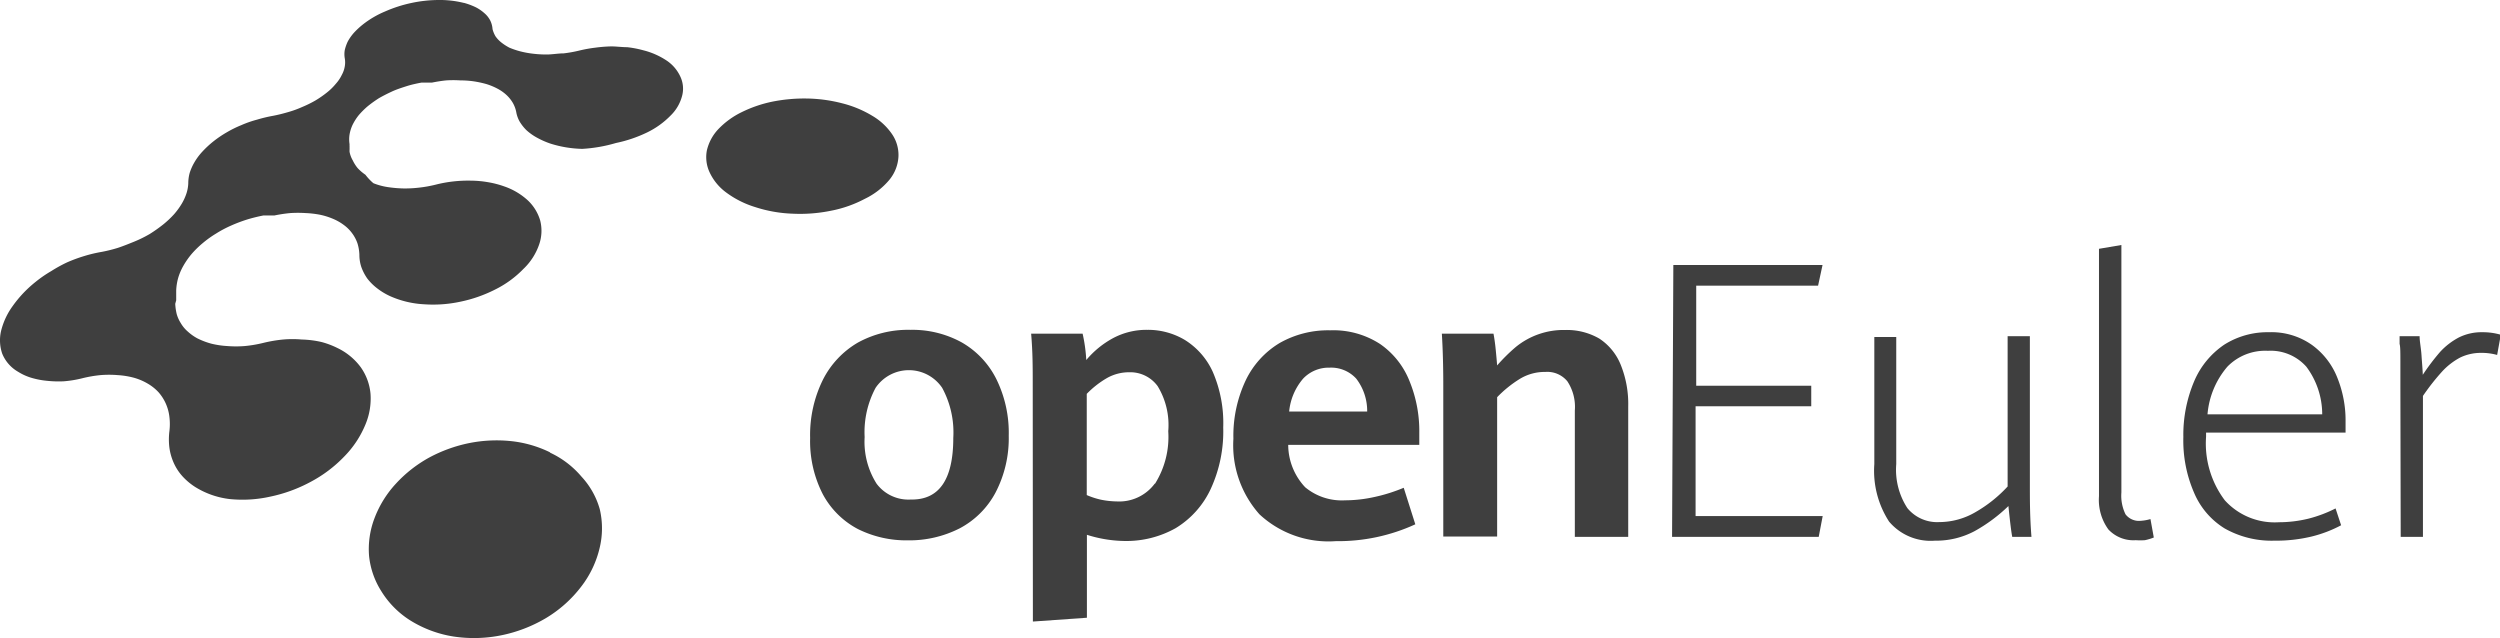 <svg xmlns="http://www.w3.org/2000/svg" viewBox="0 0 157.35 40.16"><defs><style>.cls-1{fill:#3f3f3f;}</style></defs><g id="图层_2" data-name="图层 2"><g id="Layer_1" data-name="Layer 1"><path class="cls-1" d="M54,33.3a5.3,5.3,0,0,1-2.21-2.19,7.31,7.31,0,0,1-.8-3.55,7.83,7.83,0,0,1,.8-3.65A5.65,5.65,0,0,1,54,21.56a6.56,6.56,0,0,1,3.3-.8,6.44,6.44,0,0,1,3.23.79,5.47,5.47,0,0,1,2.18,2.31,7.64,7.64,0,0,1,.78,3.57A7.38,7.38,0,0,1,62.66,31a5.42,5.42,0,0,1-2.25,2.25,7,7,0,0,1-3.28.76A6.84,6.84,0,0,1,54,33.3Zm6-5.74a5.88,5.88,0,0,0-.7-3.15,2.53,2.53,0,0,0-4.19,0,5.91,5.91,0,0,0-.69,3.1,4.94,4.94,0,0,0,.75,2.93,2.5,2.5,0,0,0,2.16,1Q60,31.49,60,27.56Z"/><path class="cls-1" d="M65,24.16c0-1,0-2-.1-3.16h3.24a10.07,10.07,0,0,1,.23,1.66,5.79,5.79,0,0,1,1.71-1.39,4.47,4.47,0,0,1,2.13-.51,4.53,4.53,0,0,1,2.37.64,4.6,4.6,0,0,1,1.75,2,8.09,8.09,0,0,1,.66,3.5,8.66,8.66,0,0,1-.79,3.88A5.69,5.69,0,0,1,74,33.24a6.33,6.33,0,0,1-3.21.81,8.15,8.15,0,0,1-2.38-.39v5.22l-3.4.24Zm7.7,6.28a5.54,5.54,0,0,0,.83-3.3,4.69,4.69,0,0,0-.67-2.84,2.13,2.13,0,0,0-1.78-.87,2.83,2.83,0,0,0-1.4.36,5.88,5.88,0,0,0-1.28,1v6.37a4.9,4.9,0,0,0,.89.29,5.35,5.35,0,0,0,1,.11A2.79,2.79,0,0,0,72.68,30.44Z"/><path class="cls-1" d="M89.33,28H81.08a3.91,3.91,0,0,0,1.07,2.67,3.61,3.61,0,0,0,2.51.82,8.54,8.54,0,0,0,1.85-.21,10.37,10.37,0,0,0,1.84-.58l.73,2.3a11.63,11.63,0,0,1-5,1.06,6.38,6.38,0,0,1-4.81-1.69,6.53,6.53,0,0,1-1.64-4.75,8.18,8.18,0,0,1,.77-3.67,5.52,5.52,0,0,1,2.14-2.36,6.16,6.16,0,0,1,3.18-.8,5.4,5.4,0,0,1,3.14.86A5.13,5.13,0,0,1,88.72,24a8.29,8.29,0,0,1,.61,3.25ZM86.05,25.9a3.33,3.33,0,0,0-.69-2.07,2.14,2.14,0,0,0-1.67-.69,2.22,2.22,0,0,0-1.67.69,3.71,3.71,0,0,0-.88,2.07Z"/><path class="cls-1" d="M90.84,24.24q0-1.78-.09-3.24H94c.05.26.1.59.14,1s.07.73.09,1a11.14,11.14,0,0,1,1.15-1.14,4.76,4.76,0,0,1,3.14-1.09,4.07,4.07,0,0,1,2.14.54A3.56,3.56,0,0,1,102,22.94a6.57,6.57,0,0,1,.48,2.65v8.2H99.12V25.84A2.92,2.92,0,0,0,98.65,24a1.63,1.63,0,0,0-1.39-.59,3,3,0,0,0-1.59.43A7.33,7.33,0,0,0,94.23,25v8.77H90.84Z"/><path class="cls-1" d="M105.32,16.68h9.39l-.28,1.3h-7.67v6.3H114v1.29h-7.28v6.91h8l-.25,1.31h-9.23Z"/><path class="cls-1" d="M118.9,32.83a5.87,5.87,0,0,1-.93-3.62v-8h1.38v8a4.42,4.42,0,0,0,.7,2.77,2.42,2.42,0,0,0,2,.88,4.53,4.53,0,0,0,2.31-.64,8.48,8.48,0,0,0,2-1.6V21.16h1.4V30.6c0,.88,0,1.95.1,3.19h-1.21c-.06-.31-.14-.95-.24-1.94a10.11,10.11,0,0,1-2.13,1.58,5.16,5.16,0,0,1-2.5.6A3.42,3.42,0,0,1,118.9,32.83Z"/><path class="cls-1" d="M132.7,33.32a3.16,3.16,0,0,1-.59-2.09V15.66l1.41-.24V31a2.66,2.66,0,0,0,.26,1.37,1.06,1.06,0,0,0,.95.41,2.7,2.7,0,0,0,.62-.11l.21,1.16A3.32,3.32,0,0,1,135,34a4.4,4.4,0,0,1-.58,0A2.15,2.15,0,0,1,132.7,33.32Z"/><path class="cls-1" d="M138.85,27.23v.26a5.94,5.94,0,0,0,1.18,4,4.23,4.23,0,0,0,3.41,1.38,7.91,7.91,0,0,0,1.87-.23A8.14,8.14,0,0,0,147,32l.35,1.06a8,8,0,0,1-1.86.71,9.56,9.56,0,0,1-2.34.26,6,6,0,0,1-3.13-.77A4.85,4.85,0,0,1,138.09,31a8.23,8.23,0,0,1-.67-3.49A8.65,8.65,0,0,1,138.1,24,5.25,5.25,0,0,1,140,21.69a5.09,5.09,0,0,1,2.81-.78,4.42,4.42,0,0,1,2.69.79,4.64,4.64,0,0,1,1.61,2.07,7.18,7.18,0,0,1,.52,2.76v.7Zm1.34-4.15a5.28,5.28,0,0,0-1.25,3h7.22a5,5,0,0,0-1-3,3,3,0,0,0-2.42-1A3.32,3.32,0,0,0,140.19,23.08Z"/><path class="cls-1" d="M151.08,24.37c0-.48,0-1,0-1.58s0-1-.05-1.14l0-.49h1.26c0,.34.09.74.12,1.21s.07.88.08,1.22a14,14,0,0,1,1.09-1.44,4.37,4.37,0,0,1,1.16-.9,3.2,3.2,0,0,1,1.51-.34,4,4,0,0,1,1.15.16l-.23,1.27a3.65,3.65,0,0,0-1-.13,3,3,0,0,0-1.32.29,4.27,4.27,0,0,0-1.14.88,14.1,14.1,0,0,0-1.21,1.54v8.87h-1.4Z"/><path class="cls-1" d="M29.18.18A6.25,6.25,0,0,0,27.59,0a8.37,8.37,0,0,0-1.71.19,8.49,8.49,0,0,0-1.64.53,6,6,0,0,0-1.4.82,4.94,4.94,0,0,0-.57.53,3,3,0,0,0-.38.54,2.7,2.7,0,0,0-.19.54,1.51,1.51,0,0,0,0,.52h0a1.46,1.46,0,0,1,0,.51,1.67,1.67,0,0,1-.19.54,2.31,2.31,0,0,1-.37.55,3.66,3.66,0,0,1-.56.55,6.53,6.53,0,0,1-.72.5,7.12,7.12,0,0,1-.83.41,6.54,6.54,0,0,1-.91.33c-.31.09-.62.17-.94.23h0a8.9,8.9,0,0,0-1,.24,6.79,6.79,0,0,0-1,.35,7,7,0,0,0-.91.45,6.89,6.89,0,0,0-.84.57,6.14,6.14,0,0,0-.69.64,3.76,3.76,0,0,0-.5.67,3.29,3.29,0,0,0-.3.67,2.5,2.5,0,0,0-.09.66,2.31,2.31,0,0,1-.11.62,3.22,3.22,0,0,1-.3.66,4.58,4.58,0,0,1-.48.66,6.19,6.19,0,0,1-.69.65,9.16,9.16,0,0,1-.85.6c-.31.18-.63.34-1,.49s-.67.27-1,.38a9.26,9.26,0,0,1-1,.25l0,0a8.76,8.76,0,0,0-1.1.26,9.58,9.58,0,0,0-1.09.4,8.75,8.75,0,0,0-1,.55,7.72,7.72,0,0,0-1,.69A7.46,7.46,0,0,0,.8,19.26a4.48,4.48,0,0,0-.73,1.56,2.59,2.59,0,0,0,.07,1.44,2.33,2.33,0,0,0,1,1.14,3.37,3.37,0,0,0,.84.38,5.07,5.07,0,0,0,1,.19A6.76,6.76,0,0,0,4,24a7,7,0,0,0,1.17-.19l0,0a7.92,7.92,0,0,1,1.15-.2,6.63,6.63,0,0,1,1.09,0,5.12,5.12,0,0,1,1,.16,3.64,3.64,0,0,1,.88.37,2.93,2.93,0,0,1,.69.55,2.82,2.82,0,0,1,.68,1.53,3.69,3.69,0,0,1,0,.94l0,0a4.19,4.19,0,0,0,0,1,3.46,3.46,0,0,0,.26.94,3.21,3.21,0,0,0,.54.85,3.94,3.94,0,0,0,.84.71,5.25,5.25,0,0,0,2.15.75A8,8,0,0,0,17,31.26a9.38,9.38,0,0,0,2.53-.92,8.33,8.33,0,0,0,2.15-1.62,6.27,6.27,0,0,0,1.32-2,4.22,4.22,0,0,0,.32-1.94,3.42,3.42,0,0,0-.61-1.66,3.92,3.92,0,0,0-1.46-1.21,5.25,5.25,0,0,0-1-.38A6.13,6.13,0,0,0,19,21.37a6.78,6.78,0,0,0-1.19,0,8.79,8.79,0,0,0-1.23.21l0,0a8,8,0,0,1-1.17.2,6.9,6.9,0,0,1-1.11,0,5.45,5.45,0,0,1-1-.15,4.7,4.7,0,0,1-.89-.34,3.07,3.07,0,0,1-.6-.43,2.09,2.09,0,0,1-.43-.52,2.15,2.15,0,0,1-.26-.58,3.4,3.4,0,0,1-.09-.64l.06-.22,0-.21,0-.21v-.2l0,0a3.43,3.43,0,0,1,.12-.77,3.52,3.52,0,0,1,.32-.76,4.9,4.9,0,0,1,.51-.74,5.89,5.89,0,0,1,.71-.7,6.55,6.55,0,0,1,.85-.61,7.07,7.07,0,0,1,.94-.5,9.48,9.48,0,0,1,1-.38,10.05,10.05,0,0,1,1.05-.26h0l.18,0,.17,0,.17,0,.17,0a9.15,9.15,0,0,1,1-.15,7.45,7.45,0,0,1,.94,0,6.21,6.21,0,0,1,.89.1,4.34,4.34,0,0,1,.82.25,3.21,3.21,0,0,1,.71.4,2.42,2.42,0,0,1,.53.53,2.36,2.36,0,0,1,.33.63,2.71,2.71,0,0,1,.12.72l0,0a2.42,2.42,0,0,0,.12.76,3.07,3.07,0,0,0,.37.72,3.31,3.31,0,0,0,.62.62,4.09,4.09,0,0,0,.87.52,6,6,0,0,0,2.07.49,8.14,8.14,0,0,0,2.3-.16,8.7,8.7,0,0,0,2.2-.77,6.46,6.46,0,0,0,1.77-1.29,3.84,3.84,0,0,0,1-1.56,2.62,2.62,0,0,0,.06-1.49,2.84,2.84,0,0,0-.77-1.26,4.21,4.21,0,0,0-1.5-.89,5.87,5.87,0,0,0-1-.26,6.59,6.59,0,0,0-1.09-.1,8.32,8.32,0,0,0-1.11.05,8.18,8.18,0,0,0-1.1.2l0,0a7.86,7.86,0,0,1-1.06.19,7.38,7.38,0,0,1-1,.05,7.6,7.6,0,0,1-1-.09,4,4,0,0,1-.87-.24A3.39,3.39,0,0,1,23,11a2.92,2.92,0,0,1-.49-.42,2.36,2.36,0,0,1-.31-.49A1.67,1.67,0,0,1,22,9.55s0-.08,0-.12a.49.49,0,0,0,0-.12.49.49,0,0,0,0-.12s0-.08,0-.12h0a2,2,0,0,1,0-.6,2.38,2.38,0,0,1,.19-.61,3.32,3.32,0,0,1,.38-.6,5.11,5.11,0,0,1,.57-.57,7.55,7.55,0,0,1,.71-.51c.26-.15.54-.29.82-.42s.59-.23.9-.33.63-.17.95-.23h0l.16,0,.17,0,.16,0,.17,0c.3-.06.6-.11.9-.14a6.73,6.73,0,0,1,.89,0,6,6,0,0,1,.85.06,6.5,6.5,0,0,1,.79.17,4,4,0,0,1,.72.3,2.67,2.67,0,0,1,.56.4,2.21,2.21,0,0,1,.39.49,1.9,1.9,0,0,1,.21.56l0,0a1.87,1.87,0,0,0,.21.6,2.74,2.74,0,0,0,.43.55,3.37,3.37,0,0,0,.66.47,5.29,5.29,0,0,0,.86.38,7.15,7.15,0,0,0,2,.33A9.37,9.37,0,0,0,38.77,9a8.44,8.44,0,0,0,1.95-.66,5.27,5.27,0,0,0,1.49-1.07A2.65,2.65,0,0,0,42.94,6a1.77,1.77,0,0,0-.12-1.18,2.44,2.44,0,0,0-.85-1,4.72,4.72,0,0,0-1.5-.66,6.42,6.42,0,0,0-1-.19c-.33,0-.68-.05-1-.05a9.1,9.1,0,0,0-1,.08,8.54,8.54,0,0,0-1,.18l0,0a8.26,8.26,0,0,1-1,.18c-.33,0-.65.06-1,.07a7,7,0,0,1-.92-.05,5.81,5.81,0,0,1-.85-.16A5.05,5.05,0,0,1,32.06,3a3.2,3.2,0,0,1-.51-.33,1.85,1.85,0,0,1-.36-.38A1.72,1.72,0,0,1,31,1.83a1.44,1.44,0,0,0-.14-.53,1.52,1.52,0,0,0-.36-.46,2.54,2.54,0,0,0-.55-.38,4.35,4.35,0,0,0-.75-.28"/><path class="cls-1" d="M53,6.5a9.35,9.35,0,0,0-2.23-.3,10.31,10.31,0,0,0-2.17.2,8,8,0,0,0-1.92.66,5.12,5.12,0,0,0-1.47,1.07,2.9,2.9,0,0,0-.72,1.34,2.25,2.25,0,0,0,.17,1.37,3.3,3.3,0,0,0,1,1.24,6,6,0,0,0,1.86.95,8.55,8.55,0,0,0,2.38.42,9.7,9.7,0,0,0,2.42-.19,7.59,7.59,0,0,0,2.12-.75A4.59,4.59,0,0,0,56,11.29a2.51,2.51,0,0,0,.55-1.46,2.33,2.33,0,0,0-.4-1.38A3.87,3.87,0,0,0,54.92,7.3,6.91,6.91,0,0,0,53,6.5"/><path class="cls-1" d="M34.64,28.48a7.32,7.32,0,0,0-2.51-.72,8.81,8.81,0,0,0-2.61.13,9.17,9.17,0,0,0-2.49.9,8.2,8.2,0,0,0-2.11,1.65,6.67,6.67,0,0,0-1.35,2.18A5.44,5.44,0,0,0,23.23,35,5.09,5.09,0,0,0,24,37.21a5.7,5.7,0,0,0,1.84,1.85,7.29,7.29,0,0,0,2.69,1,8.6,8.6,0,0,0,3-.07,9,9,0,0,0,2.82-1.08,7.87,7.87,0,0,0,2.24-2,6.35,6.35,0,0,0,1.16-2.46,5.25,5.25,0,0,0,0-2.4A5,5,0,0,0,36.6,30a5.79,5.79,0,0,0-2-1.52"/></g></g></svg>
